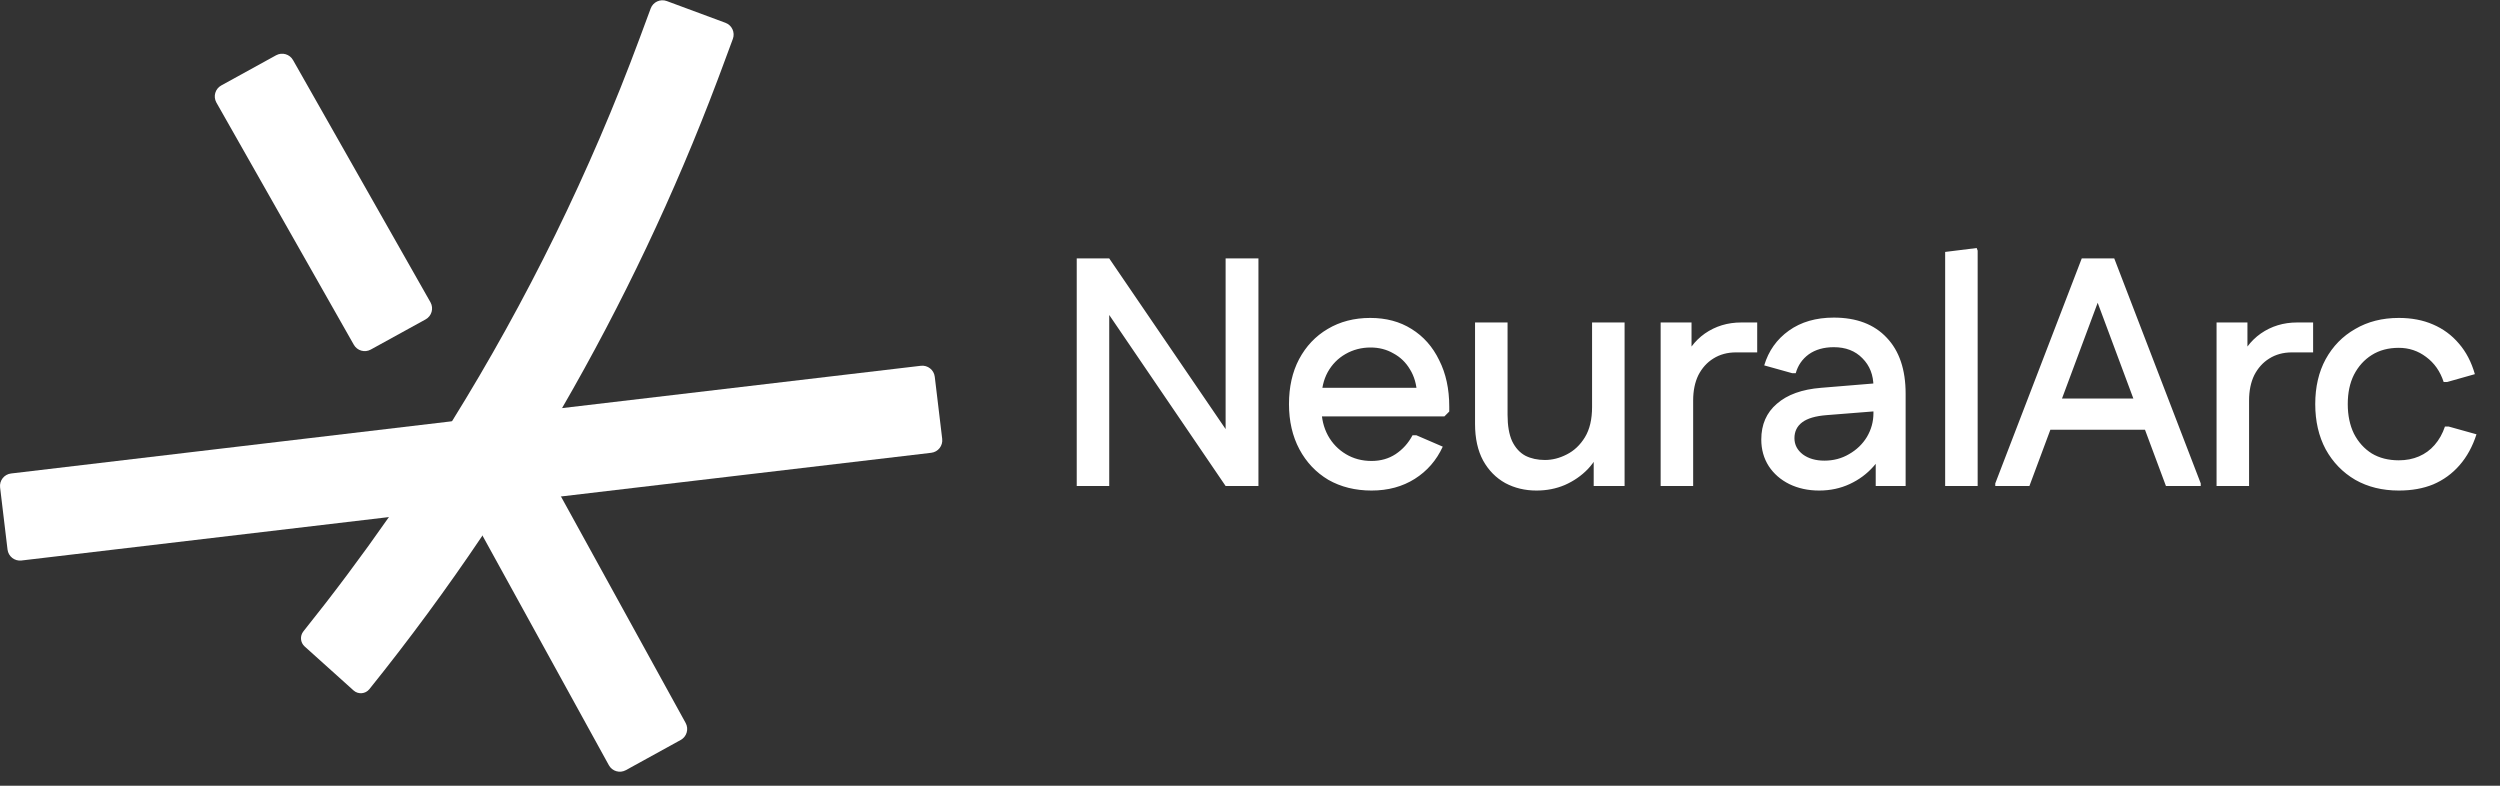 <svg width="175" height="55" viewBox="0 0 175 55" fill="none" xmlns="http://www.w3.org/2000/svg">
<rect x="0" y="0" width="175" height="55" fill="#333333" stroke="none"/>
<path d="M0.006 34.118C-0.051 33.638 0.292 33.202 0.772 33.144L31.64 29.489L39.344 28.567L64.459 25.605C64.939 25.547 65.375 25.89 65.433 26.371L65.954 30.721C66.011 31.202 65.668 31.638 65.188 31.695L39.267 34.753L27.223 36.196L1.501 39.235C1.021 39.292 0.585 38.949 0.527 38.469L0.006 34.118Z" fill="white"/>
<path d="M15.143 7.172C14.91 6.748 15.064 6.215 15.488 5.982L19.327 3.869C19.751 3.636 20.283 3.79 20.517 4.214L30.137 21.167C30.37 21.591 30.216 22.124 29.792 22.358L25.953 24.47C25.53 24.703 24.997 24.549 24.763 24.125L15.143 7.172ZM32.723 35.585C32.49 35.161 32.645 34.628 33.069 34.395L36.907 32.282C37.331 32.048 37.864 32.203 38.097 32.627L39.267 34.753L47.995 50.608C48.228 51.032 48.073 51.565 47.649 51.798L43.811 53.911C43.387 54.144 42.854 53.99 42.621 53.566L33.772 37.489L32.723 35.585Z" fill="white"/>
<path d="M50.783 1.597C51.236 1.765 51.468 2.27 51.3 2.723L50.538 4.777L50.233 5.593C47.22 13.585 43.569 21.263 39.344 28.567C37.585 31.607 35.726 34.583 33.772 37.489C31.284 41.189 28.642 44.776 25.855 48.242C25.58 48.584 25.074 48.624 24.747 48.33L21.323 45.25C21.02 44.977 20.983 44.513 21.239 44.194C23.32 41.597 25.316 38.93 27.223 36.196C28.753 34.002 30.226 31.766 31.64 29.489C36.872 21.061 41.291 12.077 44.787 2.645L45.548 0.591C45.717 0.138 46.221 -0.094 46.675 0.074L50.783 1.597Z" fill="white"/>
<path d="M85.793 34.02L75.371 18.705V18.09H77.646L88.091 33.405V34.02H85.793ZM75.371 34.02V18.09H77.646V34.02H75.371ZM85.793 34.02V18.09H88.091V34.02H85.793ZM96.009 34.338C94.871 34.338 93.862 34.088 92.982 33.587C92.118 33.071 91.443 32.358 90.957 31.448C90.472 30.538 90.229 29.483 90.229 28.285C90.229 27.087 90.464 26.04 90.934 25.145C91.42 24.234 92.087 23.529 92.937 23.028C93.802 22.512 94.795 22.255 95.918 22.255C97.025 22.255 97.989 22.512 98.808 23.028C99.642 23.544 100.287 24.272 100.742 25.213C101.213 26.138 101.448 27.223 101.448 28.467V28.808L101.106 29.15H91.389V27.147H100.355L99.195 27.602C99.165 26.92 98.998 26.335 98.694 25.85C98.406 25.365 98.019 24.993 97.534 24.735C97.063 24.462 96.532 24.325 95.941 24.325C95.303 24.325 94.719 24.477 94.189 24.78C93.657 25.084 93.24 25.509 92.937 26.055C92.649 26.586 92.504 27.208 92.504 27.921V28.604C92.504 29.301 92.656 29.931 92.96 30.492C93.263 31.038 93.68 31.471 94.211 31.789C94.742 32.108 95.341 32.267 96.009 32.267C96.646 32.267 97.207 32.108 97.693 31.789C98.194 31.456 98.588 31.016 98.876 30.47H99.149L100.993 31.266C100.553 32.222 99.9 32.973 99.036 33.519C98.171 34.065 97.162 34.338 96.009 34.338ZM113.721 22.573V34.02H111.559V30.948L112.174 31.13C111.946 31.782 111.605 32.351 111.149 32.836C110.694 33.306 110.156 33.678 109.534 33.951C108.927 34.209 108.267 34.338 107.554 34.338C106.75 34.338 106.022 34.164 105.369 33.815C104.717 33.451 104.201 32.927 103.822 32.245C103.443 31.547 103.253 30.689 103.253 29.673V22.573H105.529V29.036C105.529 29.794 105.635 30.409 105.847 30.879C106.075 31.349 106.386 31.691 106.78 31.903C107.175 32.1 107.63 32.199 108.146 32.199C108.661 32.199 109.17 32.07 109.67 31.812C110.186 31.554 110.611 31.152 110.945 30.606C111.278 30.06 111.445 29.355 111.445 28.49V22.573H113.721ZM116.245 34.02V22.573H118.407V25.645L117.793 25.441C118.096 24.561 118.612 23.863 119.34 23.347C120.084 22.831 120.933 22.573 121.889 22.573H123.004V24.667H121.525C120.918 24.667 120.387 24.811 119.932 25.099C119.492 25.372 119.143 25.759 118.885 26.26C118.642 26.76 118.521 27.352 118.521 28.035V34.02H116.245ZM127.34 34.338C126.567 34.338 125.869 34.186 125.247 33.883C124.64 33.58 124.162 33.162 123.813 32.631C123.464 32.085 123.29 31.463 123.29 30.765C123.29 29.719 123.654 28.884 124.382 28.262C125.11 27.625 126.142 27.253 127.477 27.147L131.892 26.783V28.74L127.864 29.059C127.09 29.119 126.521 29.286 126.157 29.559C125.793 29.832 125.611 30.204 125.611 30.674C125.611 31.13 125.808 31.509 126.203 31.812C126.597 32.1 127.098 32.245 127.705 32.245C128.342 32.245 128.918 32.093 129.434 31.789C129.965 31.486 130.382 31.084 130.686 30.583C130.989 30.067 131.141 29.514 131.141 28.922V27.056C131.141 26.252 130.883 25.592 130.367 25.076C129.866 24.561 129.199 24.303 128.365 24.303C127.667 24.303 127.083 24.47 126.612 24.803C126.157 25.137 125.854 25.577 125.702 26.123H125.452L123.495 25.577C123.798 24.561 124.375 23.749 125.224 23.142C126.074 22.535 127.121 22.232 128.365 22.232C129.957 22.232 131.194 22.702 132.074 23.643C132.954 24.568 133.394 25.873 133.394 27.557V34.02H131.3V30.697L132.119 30.948C131.937 31.57 131.611 32.138 131.141 32.654C130.686 33.17 130.132 33.58 129.48 33.883C128.827 34.186 128.114 34.338 127.34 34.338ZM136.161 34.02V17.635L138.368 17.362L138.436 17.544V34.02H136.161ZM151.616 34.02L145.859 18.568L145.722 18.09H147.998L154.051 33.837V34.02H151.616ZM139.669 34.02V33.837L145.722 18.09H147.998L147.816 18.568L142.059 34.02H139.669ZM142.173 30.083L142.855 27.898H151.07L151.753 30.083H142.173ZM155.159 34.02V22.573H157.321V25.645L156.707 25.441C157.01 24.561 157.526 23.863 158.254 23.347C158.998 22.831 159.847 22.573 160.803 22.573H161.918V24.667H160.439C159.832 24.667 159.301 24.811 158.846 25.099C158.406 25.372 158.057 25.759 157.799 26.26C157.556 26.76 157.435 27.352 157.435 28.035V34.02H155.159ZM167.916 34.338C166.763 34.338 165.746 34.088 164.866 33.587C163.986 33.071 163.296 32.358 162.795 31.448C162.31 30.538 162.067 29.483 162.067 28.285C162.067 27.087 162.31 26.04 162.795 25.145C163.296 24.234 163.986 23.529 164.866 23.028C165.746 22.512 166.763 22.255 167.916 22.255C168.811 22.255 169.607 22.406 170.305 22.71C171.018 23.013 171.625 23.461 172.125 24.052C172.626 24.629 172.998 25.342 173.241 26.191L171.306 26.738H171.056C170.813 25.994 170.404 25.41 169.827 24.985C169.266 24.561 168.629 24.348 167.916 24.348C167.187 24.348 166.558 24.515 166.027 24.849C165.496 25.183 165.079 25.645 164.775 26.237C164.487 26.813 164.343 27.496 164.343 28.285C164.343 29.074 164.487 29.764 164.775 30.356C165.079 30.948 165.496 31.41 166.027 31.744C166.558 32.062 167.187 32.222 167.916 32.222C168.431 32.222 168.902 32.131 169.326 31.949C169.751 31.767 170.115 31.501 170.419 31.152C170.737 30.788 170.98 30.356 171.147 29.855H171.397L173.354 30.401C173.081 31.251 172.687 31.971 172.171 32.563C171.655 33.155 171.041 33.602 170.328 33.906C169.63 34.194 168.826 34.338 167.916 34.338Z" fill="white"/>
</svg>
